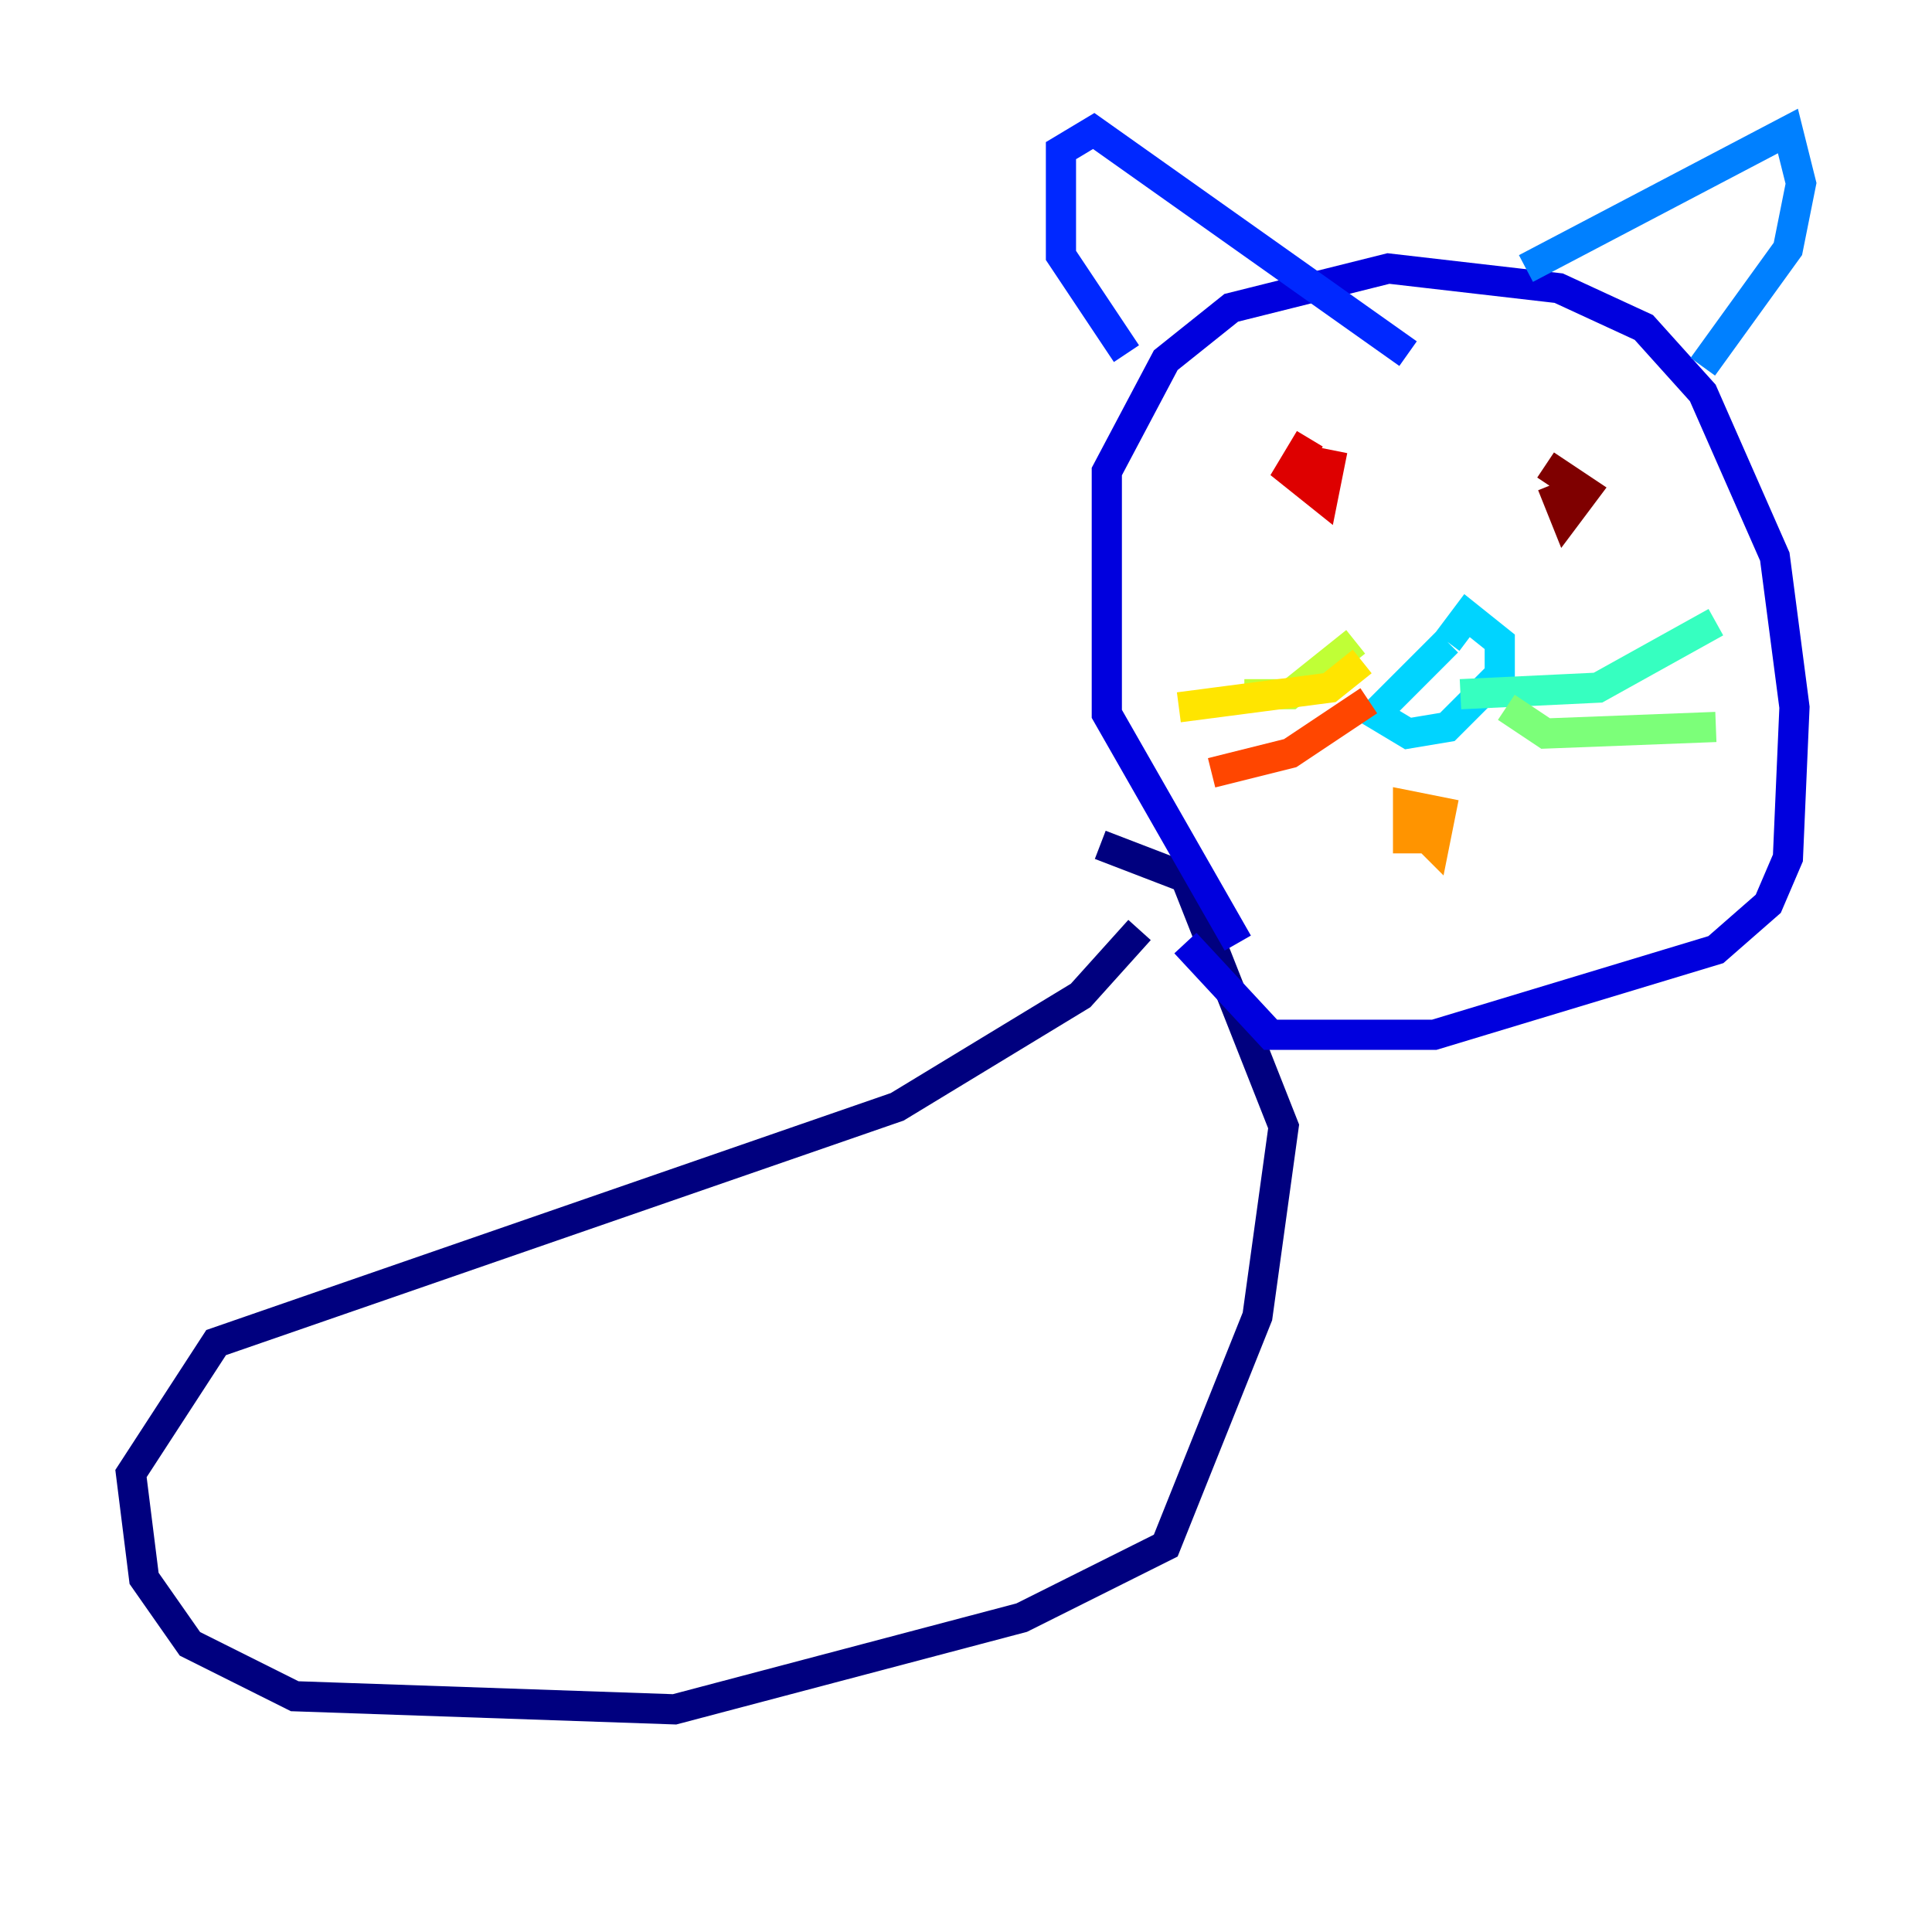 <?xml version="1.0" encoding="utf-8" ?>
<svg baseProfile="tiny" height="128" version="1.2" viewBox="0,0,128,128" width="128" xmlns="http://www.w3.org/2000/svg" xmlns:ev="http://www.w3.org/2001/xml-events" xmlns:xlink="http://www.w3.org/1999/xlink"><defs /><polyline fill="none" points="75.498,61.614 71.593,65.953 59.444,73.329 14.319,88.949 8.678,97.627 9.546,104.57 12.583,108.909 19.525,112.38 44.691,113.248 67.688,107.173 77.234,102.4 83.308,87.214 85.044,74.63 78.536,58.142 72.895,55.973" stroke="#00007f" stroke-width="2" /><polyline fill="none" points="82.007,62.481 73.329,47.295 73.329,31.241 77.234,23.864 81.573,20.393 91.986,17.79 103.268,19.091 108.909,21.695 112.814,26.034 117.586,36.881 118.888,46.861 118.454,56.841 117.153,59.878 113.681,62.915 95.024,68.556 84.176,68.556 78.536,62.481" stroke="#0000de" stroke-width="2" /><polyline fill="none" points="74.63,23.43 70.291,16.922 70.291,9.98 72.461,8.678 93.288,23.43" stroke="#0028ff" stroke-width="2" /><polyline fill="none" points="101.098,17.79 118.454,8.678 119.322,12.149 118.454,16.488 112.814,24.298" stroke="#0080ff" stroke-width="2" /><polyline fill="none" points="95.891,42.522 91.119,47.295 93.288,48.597 95.891,48.163 99.363,44.691 99.363,42.522 97.193,40.786 95.891,42.522" stroke="#00d4ff" stroke-width="2" /><polyline fill="none" points="96.759,45.993 105.871,45.559 113.681,41.22" stroke="#36ffc0" stroke-width="2" /><polyline fill="none" points="99.797,46.861 102.4,48.597 113.681,48.163" stroke="#7cff79" stroke-width="2" /><polyline fill="none" points="89.817,42.522 85.478,45.993 82.441,45.993" stroke="#c0ff36" stroke-width="2" /><polyline fill="none" points="90.251,43.824 88.081,45.559 78.102,46.861" stroke="#ffe500" stroke-width="2" /><polyline fill="none" points="93.288,54.237 95.024,55.973 95.458,53.803 93.288,53.37 93.288,55.539 95.458,55.539" stroke="#ff9400" stroke-width="2" /><polyline fill="none" points="90.685,46.427 85.478,49.898 80.271,51.2" stroke="#ff4600" stroke-width="2" /><polyline fill="none" points="86.78,29.071 85.478,31.241 87.647,32.976 88.081,30.807 85.912,30.373" stroke="#de0000" stroke-width="2" /><polyline fill="none" points="102.834,32.108 103.702,34.278 105.003,32.542 102.4,30.807" stroke="#7f0000" stroke-width="2" /></svg>